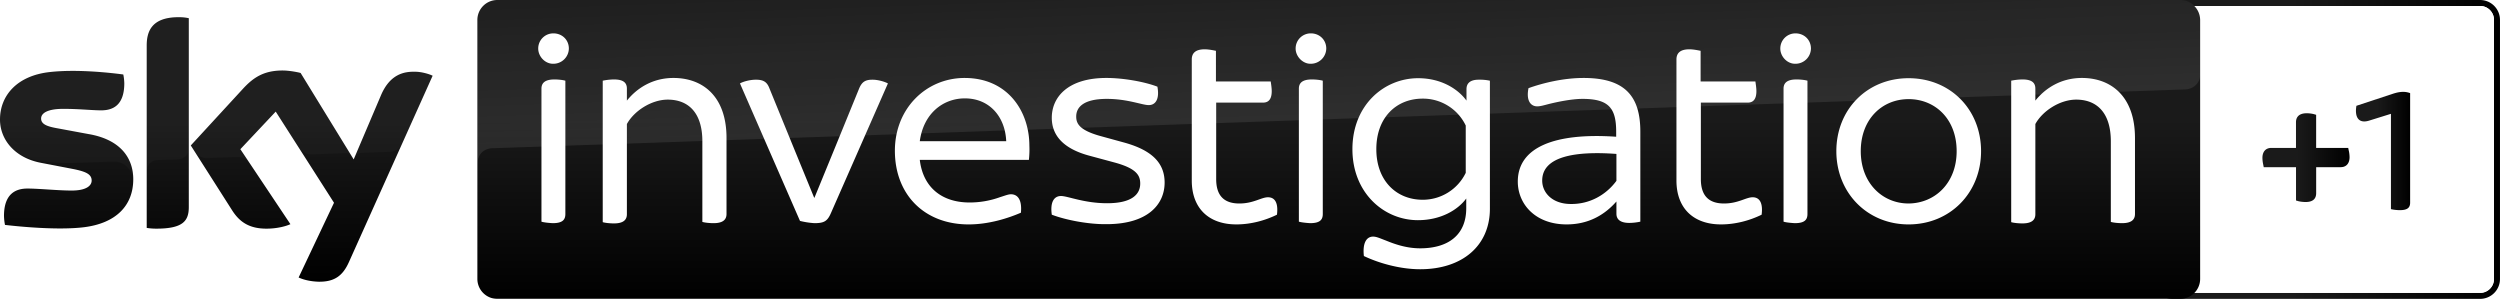 <svg version="1.1" viewBox="0 0 1229.6 147" xmlns="http://www.w3.org/2000/svg" xmlns:xlink="http://www.w3.org/1999/xlink">
 <defs>
  <linearGradient id="a" x1="3601.4" x2="4182.4" y1="250" y2="250" gradientUnits="userSpaceOnUse">
   <stop stop-color="#1a1a1a" offset=".4"/>
   <stop offset="1"/>
  </linearGradient>
  <linearGradient id="k" x1="3784.9" x2="3930.6" y1="263.7" y2="263.7" gradientTransform="scale(.294)" xlink:href="#a"/>
  <linearGradient id="j" x1="3941.3" x2="4032" y1="252.63" y2="252.63" gradientTransform="scale(.294)" xlink:href="#a"/>
  <linearGradient id="n" x1="2239.8" x2="2239.8" y1="-942.36" y2="-1442.4" gradientTransform="matrix(.294 0 0 -.294 0 -277.05)" xlink:href="#a"/>
  <linearGradient id="b" x1="2241.6" x2="2233" y1="-1148.8" y2="-899.82" gradientTransform="matrix(1,0,0,-1,0,-942.36)" gradientUnits="userSpaceOnUse">
   <stop stop-color="#fff" offset="0"/>
   <stop stop-color="#fff" stop-opacity=".25" offset="1"/>
  </linearGradient>
  <linearGradient id="m" x1="361.88" x2="361.88" y1="-971.11" y2="-1413.6" gradientTransform="matrix(.294 0 0 -.294 0 -277.05)" xlink:href="#a"/>
  <linearGradient id="l" x1="365.34" x2="359.49" y1="-1205.6" y2="-1038.1" gradientTransform="scale(.294)" xlink:href="#b"/>
  <linearGradient id="d" x1="3601.4" x2="4182.4" y1="250" y2="250" gradientTransform="scale(.294)" gradientUnits="userSpaceOnUse" xlink:href="#a"/>
  <linearGradient id="c" x1="2241.6" x2="2233" y1="-1148.8" y2="-899.82" gradientTransform="matrix(.294 0 0 -.294 0 -277.05)" gradientUnits="userSpaceOnUse" xlink:href="#b"/>
  <filter id="i" color-interpolation-filters="sRGB">
   <feColorMatrix result="color1" type="hueRotate" values="180"/>
   <feColorMatrix result="color2" values="-1 0 0 0 1 0 -1 0 0 1 0 0 -1 0 1 -0.21 -0.72 -0.07 2 0 "/>
  </filter>
  <filter id="h" color-interpolation-filters="sRGB">
   <feColorMatrix result="color1" type="hueRotate" values="180"/>
   <feColorMatrix result="color2" values="-1 0 0 0 1 0 -1 0 0 1 0 0 -1 0 1 -0.21 -0.72 -0.07 2 0 "/>
  </filter>
  <filter id="g" color-interpolation-filters="sRGB">
   <feColorMatrix result="color1" type="hueRotate" values="180"/>
   <feColorMatrix result="color2" values="-1 0 0 0 1 0 -1 0 0 1 0 0 -1 0 1 -0.21 -0.72 -0.07 2 0 "/>
  </filter>
  <filter id="f" color-interpolation-filters="sRGB">
   <feColorMatrix result="color1" type="hueRotate" values="180"/>
   <feColorMatrix result="color2" values="-1 0 0 0 1 0 -1 0 0 1 0 0 -1 0 1 -0.21 -0.72 -0.07 2 0 "/>
  </filter>
  <filter id="e" color-interpolation-filters="sRGB">
   <feColorMatrix result="color1" type="hueRotate" values="180"/>
   <feColorMatrix result="color2" values="-1 0 0 0 1 0 -1 0 0 1 0 0 -1 0 1 -0.21 -0.72 -0.07 2 0 "/>
  </filter>
 </defs>
 <path d="m1219.8 0h-151.24a9.799 9.799 0 0 0-9.793 9.793v127.41a9.787 9.787 0 0 0 9.793 9.793h151.24a9.787 9.787 0 0 0 9.793-9.793v-127.41a9.799 9.799 0 0 0-9.793-9.793m0 2.94a6.847 6.847 0 0 1 6.844 6.844v127.42a6.862 6.862 0 0 1-6.844 6.853h-151.24a6.877 6.877 0 0 1-6.862-6.862v-127.4a6.862 6.862 0 0 1 6.862-6.853h151.24" fill="url(#d)" stroke-width=".294"/>
 <path d="m1219.8 2.94a6.847 6.847 0 0 1 6.844 6.844v127.42a6.862 6.862 0 0 1-6.844 6.853h-151.24a6.877 6.877 0 0 1-6.862-6.862v-127.4a6.862 6.862 0 0 1 6.862-6.853h151.24" fill="#fff" stroke-width=".294"/>
 <path d="m1155.2 74.038-0.253-1.288h-15.776v-16.285l-1.153-0.338a14.994 14.994 0 0 0-3.493-0.423c-4.592 0-5.269 2.743-5.269 4.386v12.66h-12.133c-2.746 0-4.372 1.846-4.372 4.913a16.361 16.361 0 0 0 0.391 3.272l0.253 1.288h15.876v16.385l1.153 0.341a15.738 15.738 0 0 0 3.575 0.406c3.44 0 5.186-1.47 5.186-4.372v-12.76h12.054c2.728 0 4.372-1.832 4.372-4.916a16.493 16.493 0 0 0-0.391-3.269" fill="url(#k)" stroke-width=".294"/>
 <path d="m1185.4 45.811v53.837c0 2.39-1.202 3.71-5.033 3.71a19.913 19.913 0 0 1-4.41-0.491v-46.887l-10.76 3.354c-5.033 1.558-7.185-1.558-6.218-7.303l17.808-5.874c3.948-1.305 6.339-1.176 8.608-0.359" fill="url(#j)" stroke-width=".294"/>
 <path d="m1072.2 0h-827.61a9.828 9.828 0 0 0-9.799 9.799v127.4a9.828 9.828 0 0 0 9.799 9.799h827.73a9.828 9.828 0 0 0 9.799-9.799v-127.4a9.934 9.934 0 0 0-9.922-9.799z" fill="url(#n)" filter="url(#e)" stroke-width=".294"/>
 <path d="m241.82 72.888h0.979c29.032-0.982 832.02-28.912 832.02-28.912 3.675-0.121 7.35-2.817 7.35-7.471v-26.707a9.828 9.828 0 0 0-9.799-9.799h-827.73a9.828 9.828 0 0 0-9.799 9.799v70.807c0-0.858 0.123-6.982 6.982-7.718z" fill="url(#c)" filter="url(#f)" opacity=".3" stroke-width=".294" style="isolation:isolate" Googl="true"/>
 <path d="m146.88 136.47c1.717 0.856 5.269 1.958 9.802 2.082 7.718 0.123 11.88-2.817 14.944-9.678l41.16-91.628c-1.714-0.858-5.513-1.961-8.576-1.961-5.266-0.123-12.372 0.979-16.905 11.76l-13.35 31.361-26.092-42.509c-1.717-0.488-5.88-1.223-8.82-1.223-9.311 0-14.456 3.428-19.724 9.188l-25.478 27.683 20.456 32.096c3.799 5.88 8.697 8.82 16.782 8.82 5.269 0 9.678-1.226 11.76-2.205l-24.622-36.873 17.396-18.496 28.665 44.835zm-54.022-34.668c0 6.739-2.693 10.658-15.923 10.658a29.197 29.197 0 0 1-4.777-0.367v-89.67c0-6.859 2.325-13.965 15.679-13.965a22.529 22.529 0 0 1 5.021 0.491zm-27.316-13.598c0 12.618-8.209 21.806-24.99 23.643-12.128 1.347-29.768-0.247-38.1-1.226a27.101 27.101 0 0 1-0.488-4.41c0-11.025 5.88-13.474 11.513-13.474 5.76 0 14.947 0.979 21.806 0.979 7.473 0 9.799-2.572 9.799-4.901 0-3.184-2.94-4.41-8.82-5.633l-15.923-3.063c-13.23-2.449-20.336-11.637-20.336-21.315 0-11.76 8.329-21.682 24.746-23.397 12.372-1.349 27.562 0.121 35.892 1.223a24.299 24.299 0 0 1 0.491 4.29c0 11.025-5.76 13.351-11.392 13.351-4.29 0-10.904-0.735-18.622-0.735s-10.902 2.084-10.902 4.777c0 2.82 3.063 3.922 7.962 4.777l15.191 2.82c15.435 2.572 22.174 11.392 22.174 22.294z" fill="url(#m)" filter="url(#g)" stroke-width=".294"/>
 <path d="m212.78 37.241-15.068 33.563c-0.491 0.858-2.082 3.799-6.247 3.922-0.979 0-13.721 0.488-13.721 0.488-2.449 0.123-3.308 2.452-3.308 2.452l12.986-30.626c4.534-10.781 11.636-11.883 16.905-11.76 2.94 0 6.739 0.979 8.453 1.961zm-39.446 40.058-25.478-41.407c-1.717-0.488-5.88-1.223-8.82-1.223-9.311 0-14.456 3.428-19.724 9.188l-25.478 27.683 2.082 3.187c0.859 1.223 2.572 3.184 6.003 3.061 1.223 0 13.474-0.488 14.453-0.488 3.187-0.123 5.145 1.223 6.371 2.817l-4.534-6.859 17.396-18.498 11.76 18.375c2.082 2.817 5.269 2.817 6.003 2.817 0.612 0 15.923-0.612 16.658-0.612 1.103 0 2.329 0.612 3.308 1.961zm-85.504-68.846c-13.354 0-15.558 7.106-15.558 13.965v61.496a5.221 5.221 0 0 1 5.024-5.145c2.205-0.123 8.453-0.247 10.29-0.367 2.082-0.123 5.145-1.47 5.266-5.269v-64.189a32.957 32.957 0 0 0-5.021-0.491zm-44.591 57.207-15.188-2.817c-4.901-0.858-7.965-1.961-7.965-4.777 0-2.572 3.187-4.777 10.904-4.777 7.594 0 14.332 0.735 18.619 0.735 5.636 0 11.392-2.329 11.392-13.353a17.052 17.052 0 0 0-0.491-4.287c-8.329-0.979-23.396-2.572-35.892-1.226-16.294 1.961-24.622 11.883-24.622 23.643 0 6.003 2.696 11.883 8.085 16.047 4.043 2.572 8.085 3.675 12.251 4.41 3.428 0.614 11.146 1.103 17.026 0.858 1.837-0.123 15.191-0.491 18.131-0.612 6.739-0.247 10.534 5.513 10.046 11.392v-0.367a14.3 14.3 0 0 0 0.12-2.329c-0.12-10.902-6.859-19.722-22.418-22.541z" fill="url(#l)" filter="url(#h)" opacity=".3" stroke-width=".294" style="isolation:isolate"/>
 <path d="m264.72 23.888a7.423 7.423 0 0 1 7.471-7.473c4.29 0 7.597 3.187 7.597 7.473a7.612 7.612 0 0 1-7.597 7.473c-4.043 0.121-7.471-3.554-7.471-7.473zm1.591 85.137v-65.415c0-2.693 1.593-4.53 6.371-4.53 1.961 0 4.166 0.244 5.389 0.612v65.538c0 2.94-1.47 4.53-6.247 4.53-2.082-0.121-4.41-0.367-5.513-0.735zm91.02-41.16v37.364c0 2.693-1.593 4.53-6.371 4.53-1.961 0-4.287-0.244-5.513-0.612v-39.69c0-13.842-6.739-20.457-17.028-20.457-7.962 0-16.538 5.513-20.089 12.004v44.344c0 2.696-1.593 4.534-6.371 4.534-1.958 0-4.287-0.244-5.513-0.612v-69.581a28.847 28.847 0 0 1 5.513-0.612c4.777 0 6.371 1.714 6.371 4.53v5.88c5.021-6.247 12.739-11.146 22.908-11.146 14.332 0 26.092 8.941 26.092 29.521zm36.136 40.792-29.52-67.62c1.714-0.979 5.021-1.837 7.838-1.837 3.554 0 5.392 0.982 6.615 4.166l12.007 29.4 10.043 24.499h0.123l10.046-24.499 12.004-29.4c1.347-3.063 2.94-4.166 6.492-4.166 2.572 0 5.76 0.858 7.597 1.837l-28.054 63.824c-1.714 3.919-3.308 4.898-8.085 4.898a39.963 39.963 0 0 1-7.106-1.103zm112.58-30.012h-53.655c1.593 13.474 10.781 20.948 24.499 20.948a43.982 43.982 0 0 0 14.824-2.572c3.063-0.979 4.287-1.47 5.513-1.47 3.308 0 5.513 2.696 4.901 9.064-6.247 2.696-15.682 5.76-25.725 5.76-21.682 0-36.262-14.579-36.262-36.262 0-20.824 15.435-35.768 34.301-35.768 21.315 0 31.849 16.538 31.849 33.319a45.899 45.899 0 0 1-0.244 6.982zm-53.655-9.188h42.506c-0.488-11.883-8.085-21.071-20.333-21.071-10.658 0-20.336 7.35-22.174 21.071zm64.924 36.138c-0.856-6.003 0.982-9.188 4.534-9.188 3.308 0 11.392 3.551 22.662 3.551 11.884 0 16.294-4.166 16.294-9.678 0-3.919-1.714-7.35-12.372-10.29l-12.251-3.308c-13.598-3.551-18.866-10.411-18.866-18.742 0-10.411 8.209-19.598 26.828-19.598 8.332 0 18.742 1.837 25.114 4.287 1.103 5.88-0.735 9.064-4.287 9.064-3.187 0-10.414-3.061-20.58-3.061-11.025 0-15.068 3.796-15.068 8.697 0 3.431 1.591 6.615 11.392 9.431l12.495 3.431c13.965 3.919 19.598 10.413 19.598 19.601 0 10.778-8.329 20.457-28.542 20.457-9.064 0.123-20.212-2.082-26.951-4.654zm110.74 0c-6.003 2.94-12.986 4.777-19.968 4.777-13.718 0-21.926-8.085-21.926-21.562v-59.535c0-3.061 1.714-5.021 6.371-5.021 1.958 0 4.287 0.491 5.513 0.735v15.068h26.948c0.123 0.979 0.491 3.063 0.491 4.777 0 4.166-1.714 5.636-4.287 5.636h-23.032v37.606c0 8.085 3.799 12.007 11.392 12.007 6.982 0 10.781-3.063 14.088-3.063 3.431 0 5.145 2.817 4.41 8.576zm9.188-81.708a7.426 7.426 0 0 1 7.473-7.473c4.287 0 7.594 3.187 7.594 7.473a7.609 7.609 0 0 1-7.594 7.473c-3.922 0.121-7.473-3.554-7.473-7.473zm1.593 85.137v-65.415c0-2.693 1.591-4.53 6.368-4.53 1.961 0 4.166 0.244 5.392 0.612v65.538c0 2.94-1.47 4.53-6.247 4.53-1.961-0.121-4.29-0.367-5.513-0.735zm93.956-69.334v62.966c0 18.128-13.474 29.768-34.301 29.768-9.799 0-20.212-2.94-27.683-6.495-0.735-6.736 1.47-9.555 4.53-9.555 1.717 0 3.431 0.858 6.371 1.961 3.919 1.593 9.799 3.799 16.782 3.799 13.721 0 22.664-6.495 22.664-19.724v-4.777c-4.043 5.513-12.374 10.658-23.767 10.658-16.782 0-32.216-13.474-32.216-34.912 0-21.682 15.558-34.912 32.34-34.912 11.148 0 19.478 5.145 23.764 11.025v-5.633c0-2.696 1.593-4.657 6.003-4.657a23.053 23.053 0 0 1 5.513 0.491zm-11.884 22.05a23.314 23.314 0 0 0-21.192-13.23c-12.862 0-22.785 9.188-22.785 24.867 0 15.558 9.922 24.869 22.785 24.869a23.47 23.47 0 0 0 21.192-13.23zm85.874 2.94v44.344a27.13 27.13 0 0 1-5.392 0.614c-4.287 0-6.368-1.593-6.368-4.534v-6.003c-6.247 7.106-14.332 11.272-24.502 11.272-15.435 0-24.008-10.046-24.008-21.071 0-16.782 17.884-24.132 48.386-22.05v-2.449c0-11.392-3.431-16.17-16.538-16.17-5.513 0-12.862 1.591-16.782 2.572-2.329 0.612-4.043 1.103-5.513 1.103-3.308 0-5.513-2.94-4.29-8.944 7.106-2.572 17.272-5.021 27.074-5.021 20.456 0 27.93 9.064 27.93 26.337zm-11.76 24.255v-13.23c-19.968-1.47-36.506 1.103-36.506 13.107 0 6.003 5.021 11.516 14.088 11.516 9.308 0.123 17.393-4.534 22.418-11.392zm71.416 16.661c-6 2.94-12.983 4.777-19.966 4.777-13.721 0-21.93-8.085-21.93-21.562v-59.535c0-3.061 1.717-5.021 6.371-5.021 1.961 0 4.287 0.491 5.513 0.735v15.068h26.951c0.12 0.979 0.488 3.063 0.488 4.777 0 4.166-1.714 5.636-4.287 5.636h-23.029v37.606c0 8.085 3.796 12.007 11.392 12.007 6.982 0 10.778-3.063 14.086-3.063 3.431 0 5.145 2.817 4.41 8.576zm9.188-81.708a7.426 7.426 0 0 1 7.473-7.473c4.287 0 7.594 3.187 7.594 7.473a7.609 7.609 0 0 1-7.594 7.473c-4.043 0.121-7.473-3.554-7.473-7.473zm1.593 85.137v-65.415c0-2.693 1.593-4.53 6.371-4.53 1.958 0 4.163 0.244 5.389 0.612v65.538c0 2.94-1.47 4.53-6.247 4.53-2.082-0.121-4.41-0.367-5.513-0.735zm25.969-34.666c0-20.58 15.191-35.894 35.527-35.894 20.456 0 35.648 15.314 35.648 35.894 0 20.457-15.191 36.015-35.648 36.015-20.336 0-35.527-15.558-35.527-36.015zm59.168 0c0-15.926-10.658-25.604-23.64-25.604-12.862 0-23.52 9.678-23.52 25.604 0 15.679 10.658 25.725 23.52 25.725 12.983-0.123 23.64-10.046 23.64-25.725zm87.712-6.495v37.364c0 2.693-1.593 4.53-6.371 4.53-1.961 0-4.287-0.244-5.513-0.612v-39.69c0-13.842-6.739-20.457-17.028-20.457-7.962 0-16.538 5.513-20.089 12.004v44.344c0 2.696-1.593 4.534-6.371 4.534-1.958 0-4.287-0.244-5.513-0.612v-69.581a28.847 28.847 0 0 1 5.513-0.612c4.777 0 6.371 1.714 6.371 4.53v5.88c5.021-6.247 12.739-11.146 22.908-11.146 14.209 0 26.092 8.941 26.092 29.521z" fill="#fff" filter="url(#i)" stroke-width=".294"/>
</svg>

